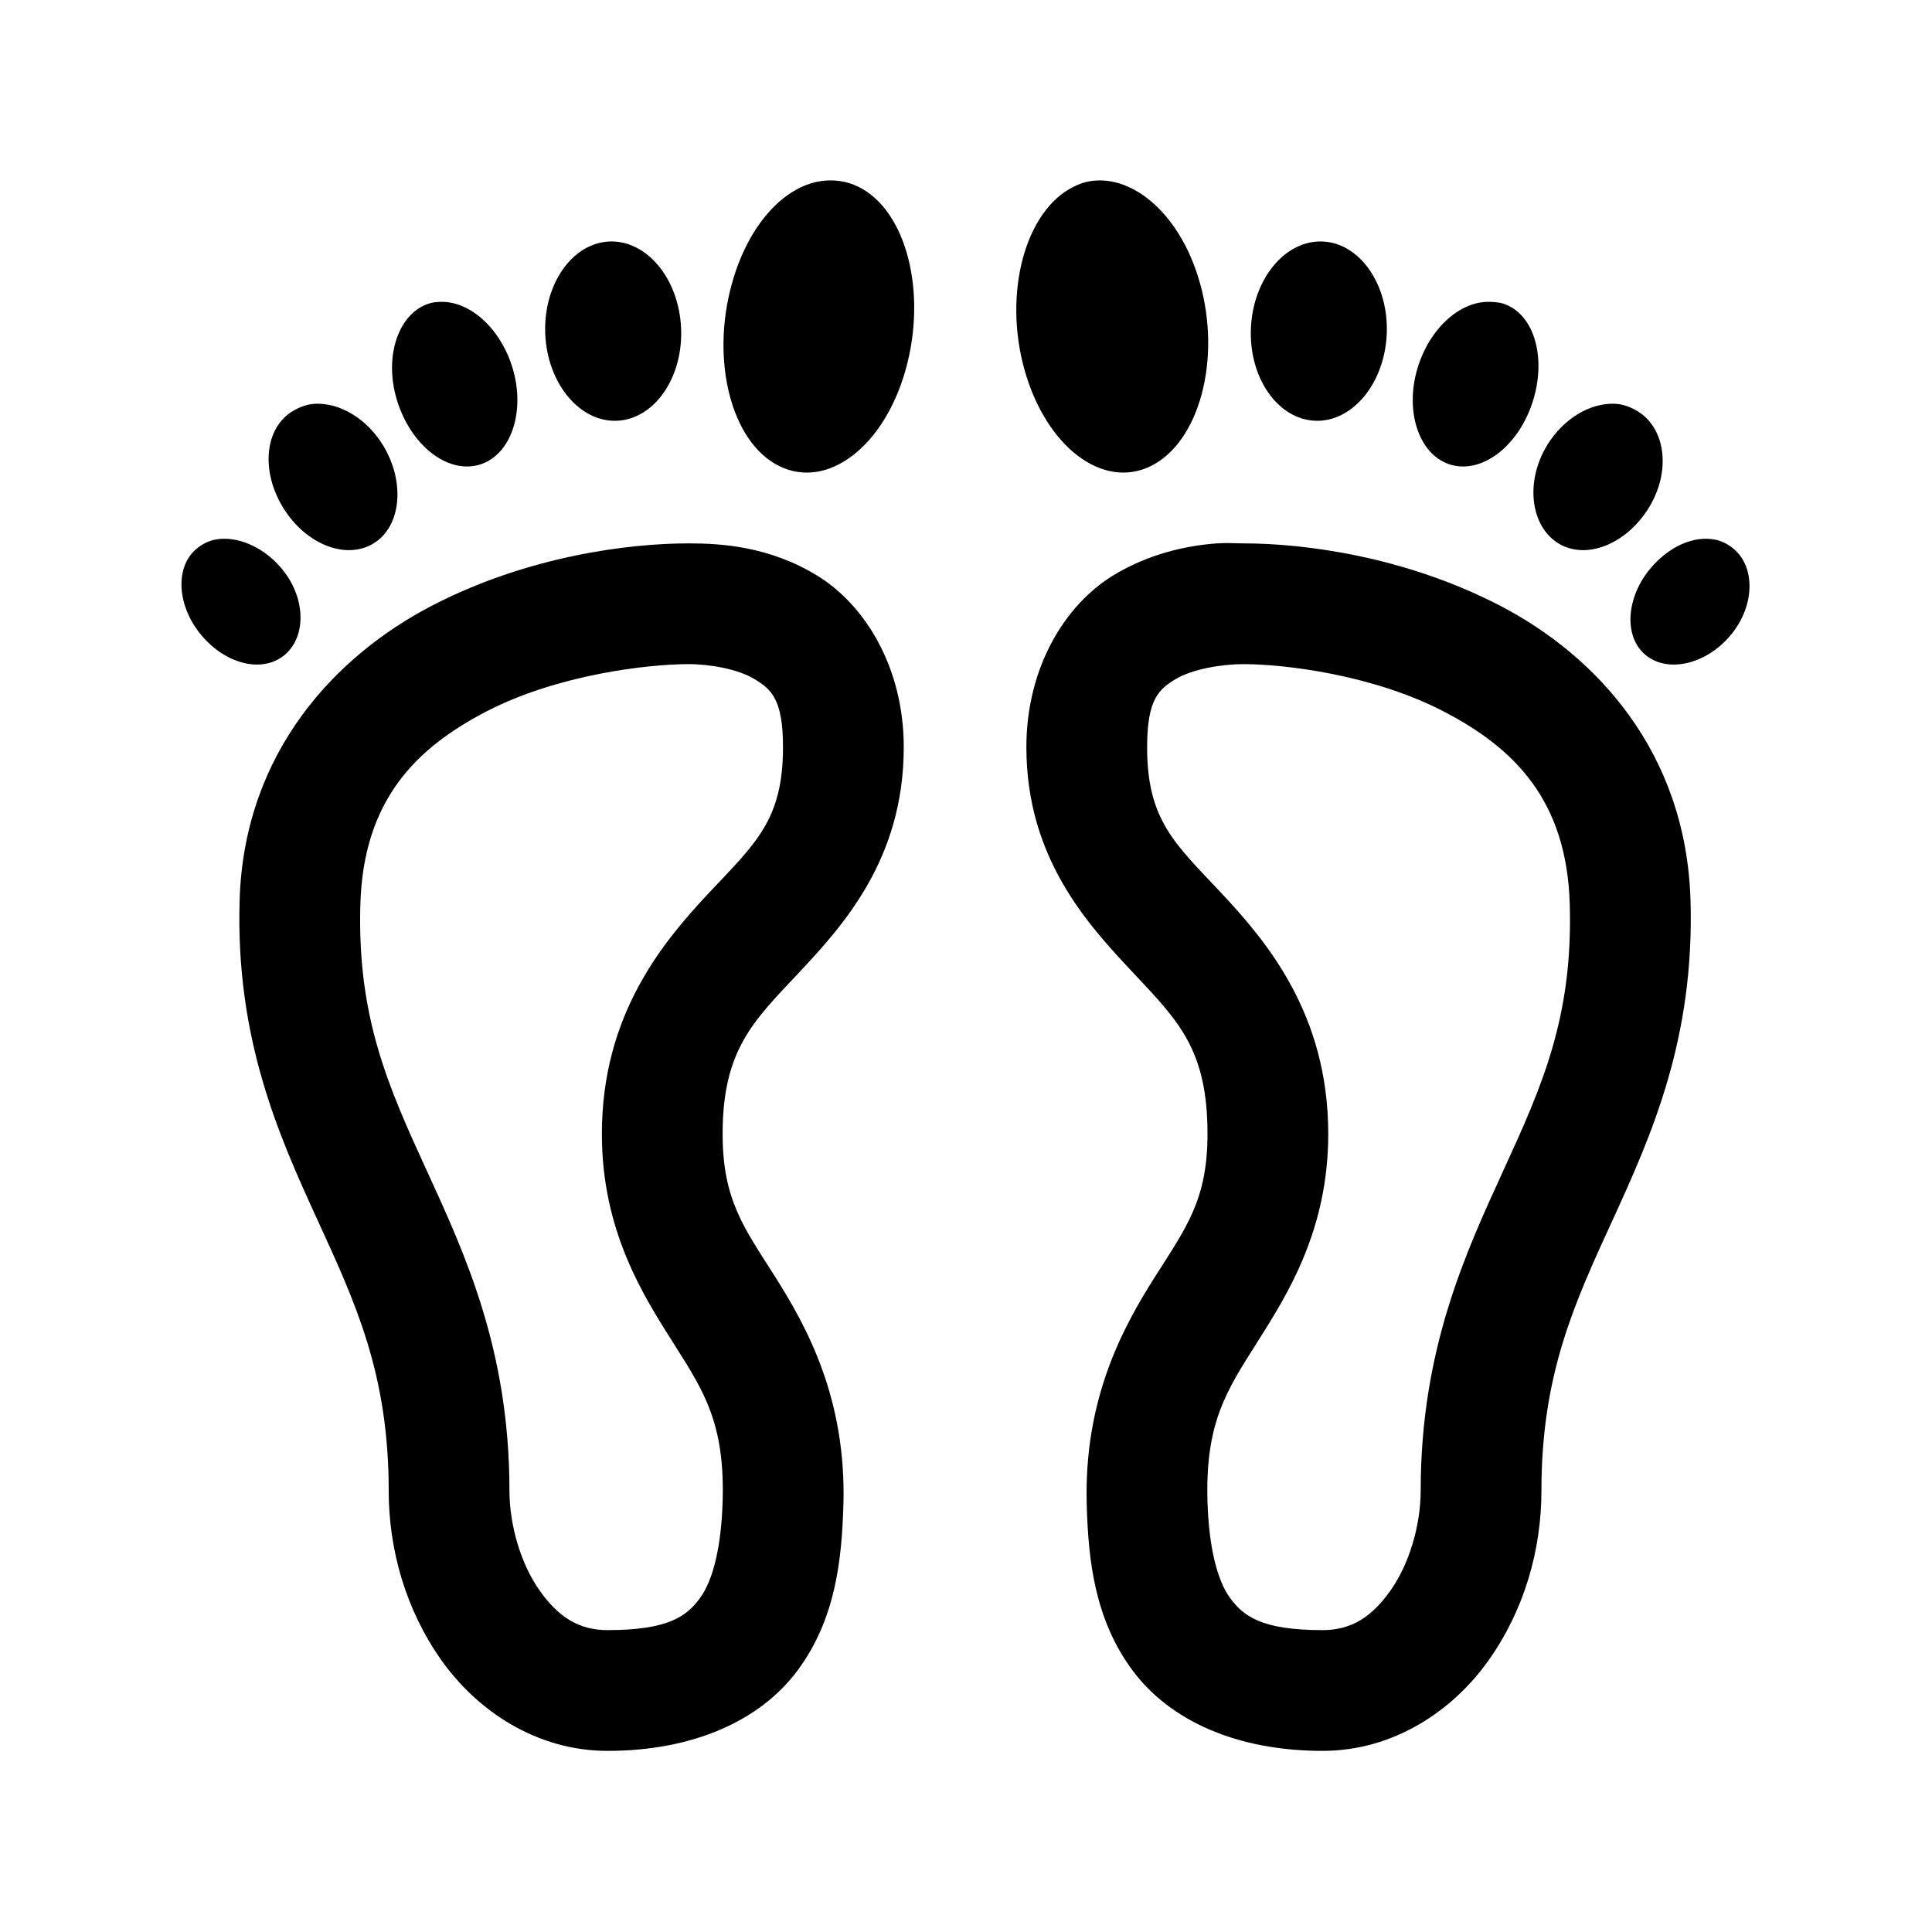 <?xml version="1.0" encoding="utf-8"?>
<svg xmlns="http://www.w3.org/2000/svg" viewBox="0 0 32 32" fill="#000000"><path style="text-indent:0;text-align:start;line-height:normal;text-transform:none;block-progression:tb;-inkscape-font-specification:Sans" d="M 13.594 3 C 12.975 3.093 12.392 3.734 12.125 4.688 C 11.768 5.958 12.105 7.324 12.906 7.719 C 13.706 8.115 14.643 7.396 15 6.125 C 15.357 4.854 15.02 3.489 14.219 3.094 C 14.018 2.995 13.8 2.969 13.594 3 z M 18.062 3 C 17.959 3.016 17.881 3.044 17.781 3.094 C 16.98 3.489 16.613 4.854 16.969 6.125 C 17.325 7.396 18.262 8.114 19.062 7.719 C 19.863 7.324 20.232 5.958 19.875 4.688 C 19.564 3.575 18.784 2.889 18.062 3 z M 10.094 4 C 9.475 4.026 8.997 4.713 9.031 5.531 C 9.066 6.35 9.6 6.995 10.219 6.969 C 10.838 6.943 11.316 6.256 11.281 5.438 C 11.247 4.619 10.713 3.974 10.094 4 z M 21.906 4 C 21.287 3.974 20.753 4.619 20.719 5.438 C 20.684 6.256 21.162 6.942 21.781 6.969 C 22.4 6.995 22.934 6.35 22.969 5.531 C 23.003 4.713 22.525 4.026 21.906 4 z M 7.281 5 C 7.214 5.003 7.159 5.009 7.094 5.031 C 6.575 5.208 6.345 5.956 6.594 6.688 C 6.843 7.419 7.45 7.864 7.969 7.688 C 8.487 7.511 8.718 6.763 8.469 6.031 C 8.251 5.391 7.751 4.978 7.281 5 z M 24.688 5 C 24.218 4.978 23.718 5.391 23.5 6.031 C 23.251 6.763 23.481 7.511 24 7.688 C 24.519 7.864 25.126 7.419 25.375 6.688 C 25.624 5.956 25.425 5.208 24.906 5.031 C 24.841 5.009 24.755 5.003 24.688 5 z M 5.219 6.688 C 5.085 6.694 4.96 6.742 4.844 6.812 C 4.38 7.096 4.32 7.805 4.688 8.406 C 5.055 9.008 5.724 9.284 6.188 9 C 6.651 8.716 6.712 7.977 6.344 7.375 C 6.068 6.924 5.621 6.669 5.219 6.688 z M 26.75 6.688 C 26.348 6.669 25.901 6.924 25.625 7.375 C 25.257 7.977 25.349 8.716 25.812 9 C 26.276 9.284 26.945 9.008 27.312 8.406 C 27.68 7.805 27.589 7.096 27.125 6.812 C 27.009 6.742 26.884 6.694 26.75 6.688 z M 3.562 8.938 C 3.447 8.96 3.34 9.017 3.25 9.094 C 2.888 9.402 2.935 10.052 3.344 10.531 C 3.752 11.011 4.357 11.152 4.719 10.844 C 5.081 10.535 5.065 9.886 4.656 9.406 C 4.35 9.046 3.91 8.869 3.562 8.938 z M 28.406 8.938 C 28.059 8.869 27.65 9.046 27.344 9.406 C 26.935 9.886 26.888 10.535 27.25 10.844 C 27.612 11.152 28.248 11.011 28.656 10.531 C 29.065 10.052 29.081 9.402 28.719 9.094 C 28.628 9.017 28.522 8.96 28.406 8.938 z M 11.406 9 C 10.416 9 8.746 9.208 7.156 10.031 C 5.567 10.855 4.044 12.452 3.969 14.906 C 3.899 17.204 4.617 18.806 5.25 20.188 C 5.883 21.569 6.438 22.748 6.438 24.688 C 6.438 25.677 6.724 26.669 7.312 27.5 C 7.901 28.331 8.882 29 10.062 29 C 11.48 29 12.597 28.501 13.219 27.656 C 13.84 26.812 13.941 25.839 13.969 24.938 C 14.023 23.176 13.368 21.984 12.844 21.156 C 12.319 20.328 11.969 19.873 11.969 18.781 C 11.969 17.388 12.48 16.913 13.219 16.125 C 13.958 15.337 14.969 14.236 14.969 12.375 C 14.969 11.05 14.324 10.014 13.531 9.531 C 12.738 9.048 11.944 9 11.406 9 z M 20.156 9 C 19.66 9.036 19.032 9.169 18.438 9.531 C 17.645 10.014 17 11.05 17 12.375 C 17 14.235 18.042 15.337 18.781 16.125 C 19.52 16.913 20 17.387 20 18.781 C 20 19.873 19.65 20.328 19.125 21.156 C 18.6 21.984 17.946 23.176 18 24.938 C 18.027 25.839 18.129 26.811 18.75 27.656 C 19.371 28.501 20.488 29 21.906 29 C 23.086 29 24.068 28.331 24.656 27.5 C 25.245 26.669 25.531 25.677 25.531 24.688 C 25.531 22.748 26.086 21.569 26.719 20.188 C 27.351 18.806 28.07 17.204 28 14.906 C 27.925 12.452 26.433 10.855 24.844 10.031 C 23.254 9.208 21.584 9 20.594 9 C 20.459 9 20.322 8.988 20.156 9 z M 11.406 11 C 11.765 11 12.225 11.083 12.5 11.25 C 12.775 11.417 12.969 11.581 12.969 12.375 C 12.969 13.584 12.511 13.97 11.75 14.781 C 10.989 15.593 9.969 16.796 9.969 18.781 C 9.969 20.39 10.657 21.462 11.156 22.25 C 11.655 23.038 12.009 23.57 11.969 24.875 C 11.946 25.621 11.81 26.175 11.594 26.469 C 11.378 26.762 11.084 27 10.062 27 C 9.581 27 9.244 26.777 8.938 26.344 C 8.631 25.911 8.438 25.27 8.438 24.688 C 8.438 22.346 7.692 20.749 7.062 19.375 C 6.433 18.001 5.912 16.848 5.969 14.969 C 6.022 13.247 6.894 12.386 8.062 11.781 C 9.231 11.176 10.722 11 11.406 11 z M 20.594 11 C 21.278 11 22.738 11.176 23.906 11.781 C 25.075 12.386 25.948 13.247 26 14.969 C 26.057 16.848 25.535 18.001 24.906 19.375 C 24.277 20.749 23.531 22.346 23.531 24.688 C 23.531 25.271 23.338 25.911 23.031 26.344 C 22.725 26.777 22.388 27 21.906 27 C 20.885 27 20.591 26.762 20.375 26.469 C 20.159 26.176 20.023 25.621 20 24.875 C 19.96 23.57 20.314 23.038 20.812 22.25 C 21.311 21.462 22 20.39 22 18.781 C 22 16.795 20.98 15.593 20.219 14.781 C 19.458 13.97 19 13.584 19 12.375 C 19 11.581 19.194 11.417 19.469 11.25 C 19.743 11.083 20.235 11 20.594 11 z" overflow="visible" font-family="Sans" fill="#000000"/></svg>
